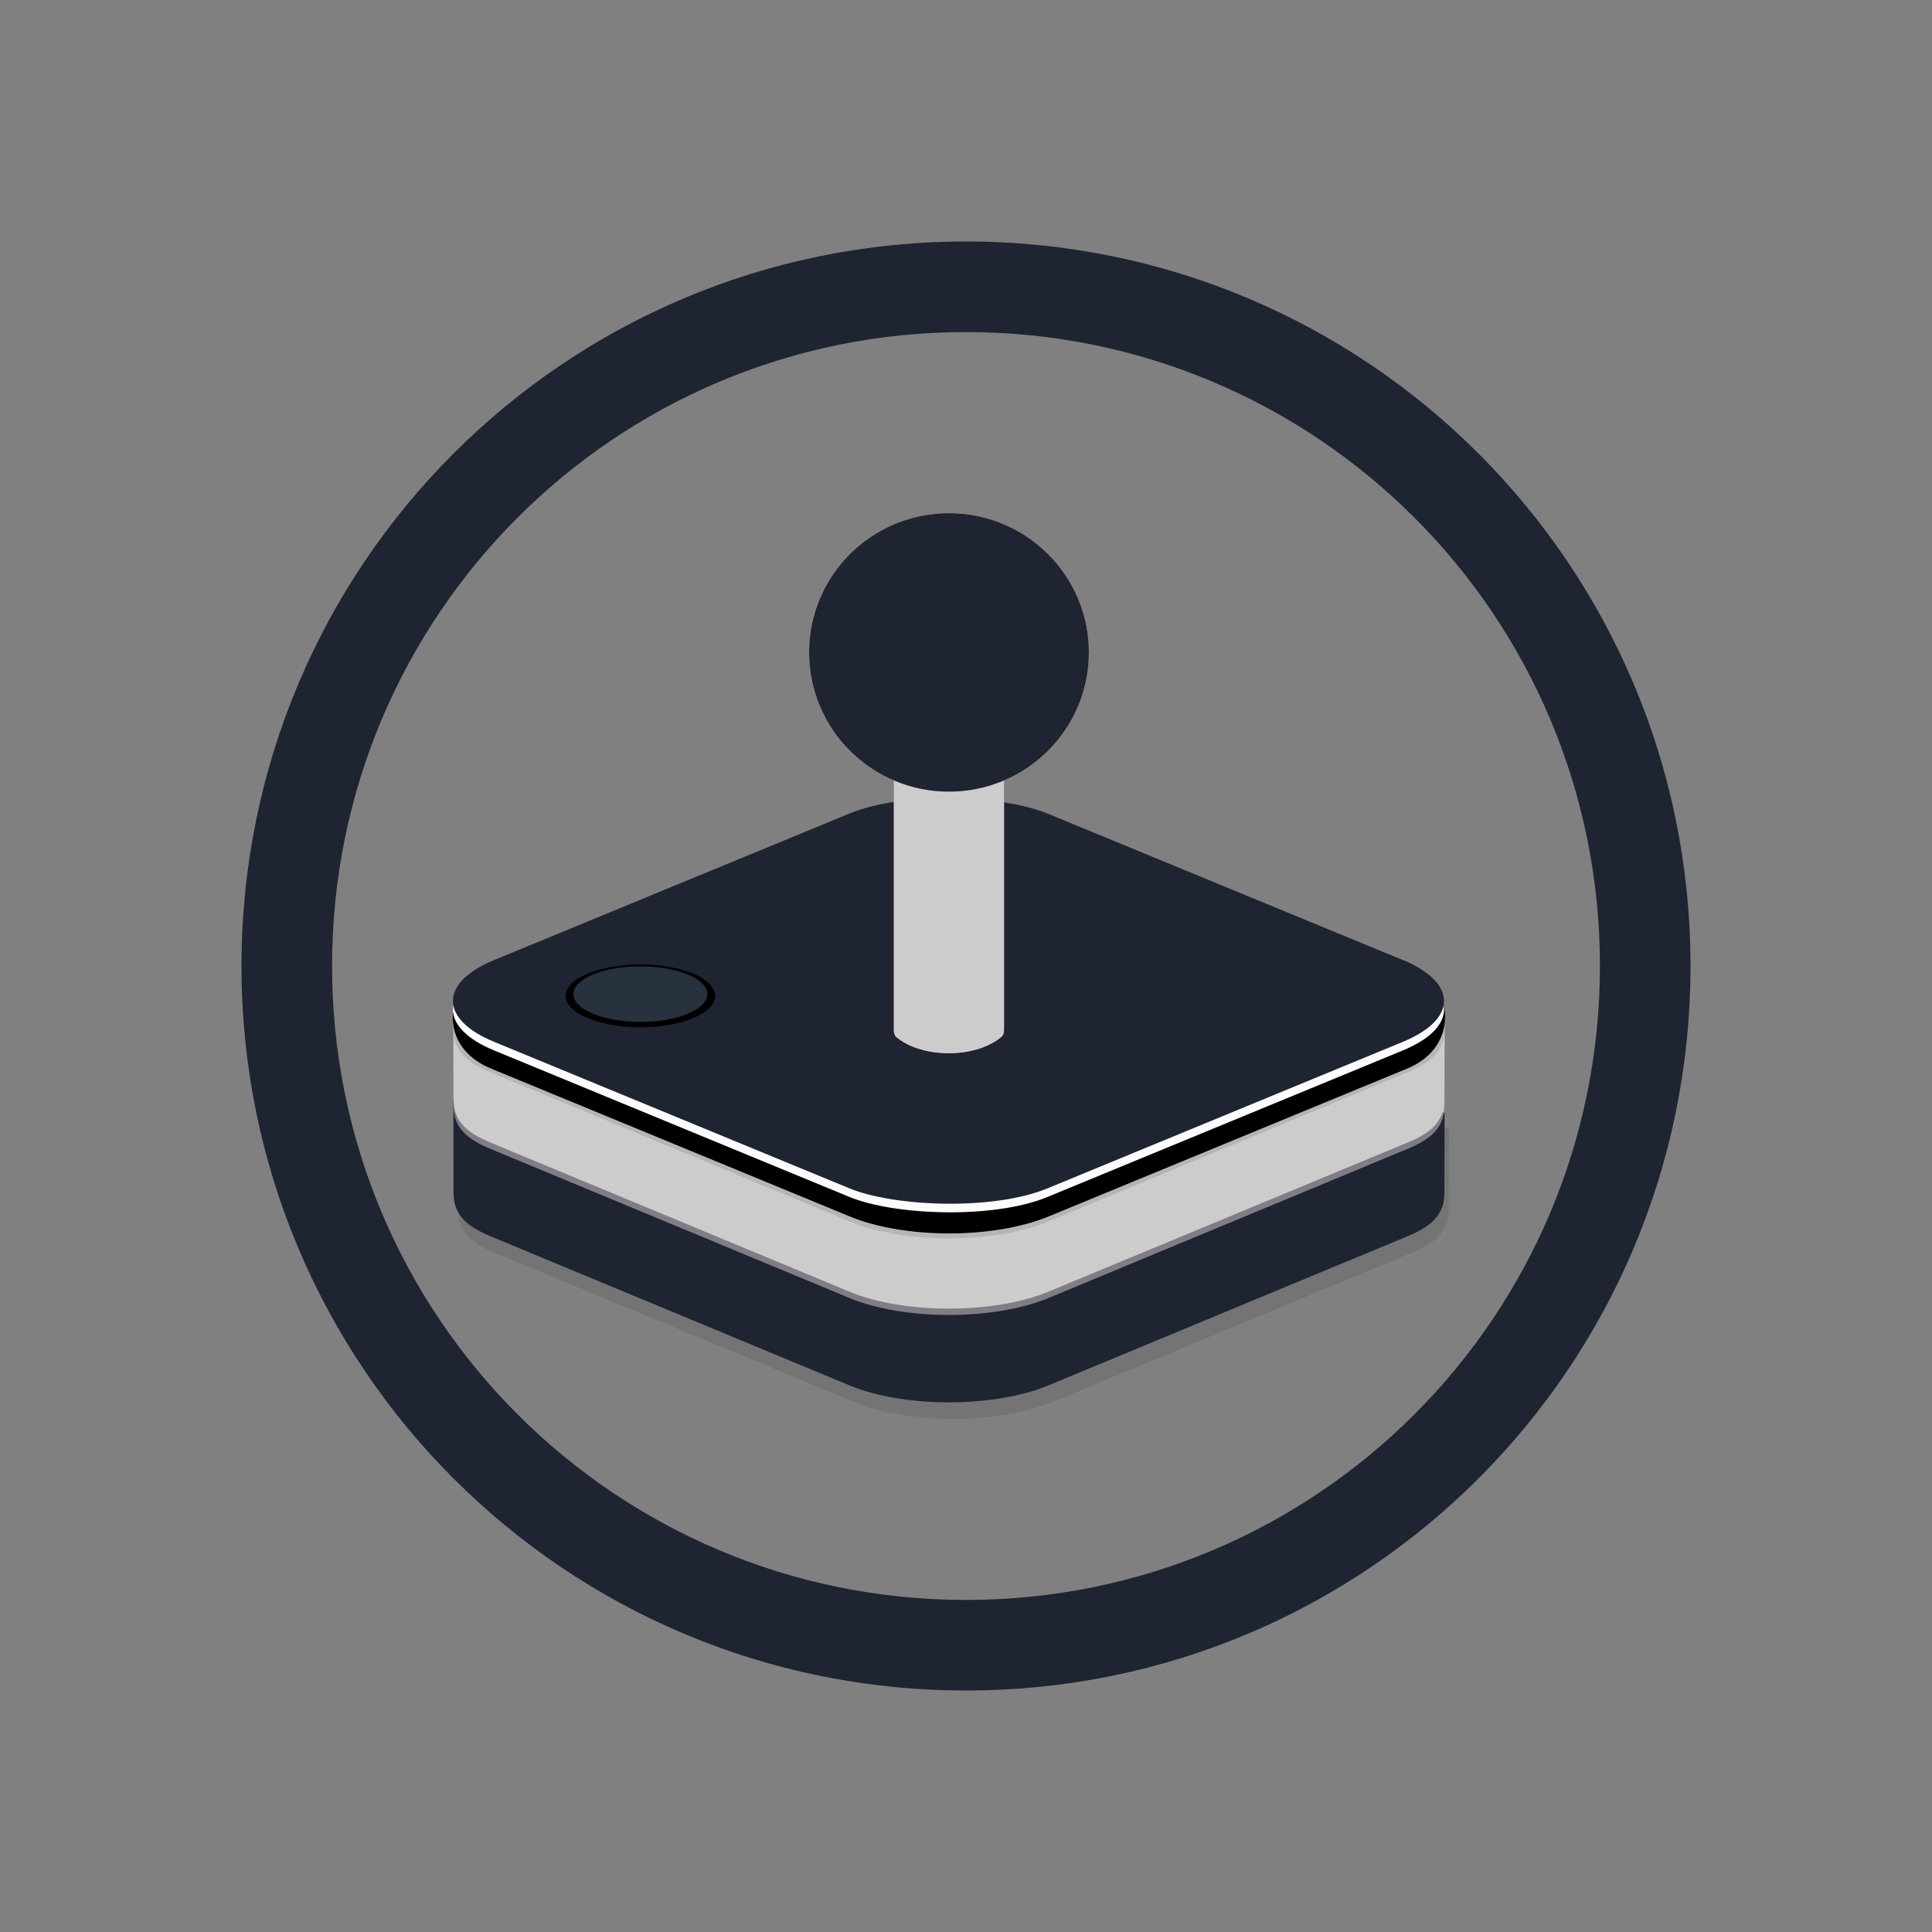 <?xml version="1.0" encoding="UTF-8" standalone="no"?>
<svg
   width="32"
   height="32"
   version="1.1"
   id="svg2046"
   sodipodi:docname="lutris-symbolic.svg"
   inkscape:version="1.3.2 (091e20ef0f, 2023-11-25)"
   xmlns:inkscape="http://www.inkscape.org/namespaces/inkscape"
   xmlns:sodipodi="http://sodipodi.sourceforge.net/DTD/sodipodi-0.dtd"
   xmlns:xlink="http://www.w3.org/1999/xlink"
   xmlns="http://www.w3.org/2000/svg"
   xmlns:svg="http://www.w3.org/2000/svg">
  <rect width="100%" height="100%" fill="#808080" stroke="none"/>
  <sodipodi:namedview
     id="namedview2048"
     pagecolor="#02334b"
     bordercolor="#000000"
     borderopacity="1"
     inkscape:showpageshadow="true"
     inkscape:pageopacity="0"
     inkscape:pagecheckerboard="true"
     inkscape:deskcolor="#02334b"
     showgrid="true"
     inkscape:zoom="10.429825"
     inkscape:cx="16.395289"
     inkscape:cy="15.532379"
     inkscape:window-width="1920"
     inkscape:window-height="994"
     inkscape:window-x="0"
     inkscape:window-y="0"
     inkscape:window-maximized="1"
     inkscape:current-layer="svg2046">
    <inkscape:grid
       type="xygrid"
       id="grid224"
       originx="15.138"
       originy="50.722"
       spacingy="1"
       spacingx="1"
       units="px"
       visible="true" />
  </sodipodi:namedview>
  <defs
     id="l4k1">
    <style
       id="current-color-scheme"
       type="text/css">
   .ColorScheme-Background {color:#181818; } .ColorScheme-ButtonBackground { color:#343434; } .ColorScheme-Highlight { color:#4285f4; } .ColorScheme-Text { color:#dfdfdf; } .ColorScheme-ViewBackground { color:#242424; } .ColorScheme-NegativeText { color:#f44336; } .ColorScheme-PositiveText { color:#4caf50; } .ColorScheme-NeutralText { color:#ff9800; }
  </style>
    <linearGradient
       inkscape:collect="always"
       id="linearGradient1038">
      <stop
         style="stop-color:#ff5f73;stop-opacity:1"
         offset="0"
         id="stop1034" />
      <stop
         id="stop1042"
         offset="0.145"
         style="stop-color:#ff95a9;stop-opacity:1" />
      <stop
         style="stop-color:#ff8da4;stop-opacity:1"
         offset="0.255"
         id="stop1044" />
      <stop
         id="stop1046"
         offset="0.636"
         style="stop-color:#ff465c;stop-opacity:1" />
      <stop
         style="stop-color:#f2465b;stop-opacity:1"
         offset="1"
         id="stop1036" />
    </linearGradient>
    <linearGradient
       inkscape:collect="always"
       id="linearGradient980">
      <stop
         style="stop-color:#fffdfd;stop-opacity:1"
         offset="0"
         id="stop976" />
      <stop
         id="stop992"
         offset="0.335"
         style="stop-color:#ffe6e9;stop-opacity:1" />
      <stop
         id="stop990"
         offset="0.595"
         style="stop-color:#ffd6db;stop-opacity:1" />
      <stop
         id="stop988"
         offset="0.766"
         style="stop-color:#ffb7c1;stop-opacity:1" />
      <stop
         id="stop984"
         offset="0.926"
         style="stop-color:#ff9ca8;stop-opacity:1" />
      <stop
         style="stop-color:#ffbec7;stop-opacity:1"
         offset="1"
         id="stop978" />
    </linearGradient>
    <linearGradient
       inkscape:collect="always"
       xlink:href="#linearGradient1038"
       id="linearGradient823"
       gradientUnits="userSpaceOnUse"
       gradientTransform="matrix(0.088,0,0,0.087,-13.433,29.949)"
       x1="321.657"
       y1="-172.255"
       x2="342.447"
       y2="-172.255" />
    <radialGradient
       inkscape:collect="always"
       xlink:href="#linearGradient980"
       id="radialGradient982-56"
       cx="336.275"
       cy="-262.637"
       fx="336.275"
       fy="-262.637"
       r="26.393"
       gradientUnits="userSpaceOnUse"
       gradientTransform="matrix(0.107,0,0,0.092,-20.605,35.045)" />
  </defs>
  <g
     id="lutris">
    <rect
       y="0"
       x="-1.3415527e-07"
       height="32"
       width="32"
       id="rect4230"
       style="fill:none;fill-opacity:1;stroke:none" />
    <path
       style="color:#d5c289;fill:#1e2431;fill-opacity:1;stroke-width:1.5"
       class="ColorScheme-Text"
       d="M 16,4 C 9.364,4 4,9.364 4,16 4,22.636 9.364,28 16,28 22.636,28 28,22.636 28,16 28,9.364 22.636,4 16,4 Z m 0,1.5 c 5.805,0 10.5,4.695 10.5,10.5 C 26.5,21.805 21.805,26.5 16,26.5 10.195,26.5 5.5,21.805 5.5,16 5.5,10.195 10.195,5.5 16,5.5 Z m 1.125,8.578 v 0 0 0 0 0 c 0,0 -0.051,0.012 0,0 z m -1.171,6.75 z"
       id="path58"
       sodipodi:nodetypes="ssssssssssccccccccccccccccc" />
    <path
       style="fill:#000000;fill-opacity:0.095;stroke:#000000;stroke-width:0;stroke-linecap:round;stroke-linejoin:round;stroke-miterlimit:4;stroke-dasharray:none;stroke-opacity:0.094"
       d="m 15.788,16.367 v 8.9e-5 c -0.594,0.003 -1.188,0.098 -1.65,0.274 l -6.556,1.852 0.003,1.546 c 0.001,0.385 0.262,0.565 0.616,0.713 l 5.937,2.466 C 14.596,23.407 15.194,23.5 15.791,23.5 c 0.597,0 1.195,-0.093 1.653,-0.283 l 5.937,-2.466 c 0.355,-0.147 0.615,-0.328 0.616,-0.713 l 0.003,-1.331 -6.556,-2.066 c -0.471,-0.148 -1.056,-0.271 -1.65,-0.274 v -8.9e-5 c -9.25e-4,4e-6 -0.002,4.1e-5 -0.003,4.5e-5 -9.26e-4,-4e-6 -0.002,-4.1e-5 -0.003,-4.5e-5 z"
       id="path1025-9"
       inkscape:connector-curvature="0"
       sodipodi:nodetypes="ccsccccsccccsccccc" />
    <path
       sodipodi:nodetypes="ccsccccsccccsccccc"
       inkscape:connector-curvature="0"
       id="path940-3"
       d="m 15.715,16.093 v 8.8e-5 c -0.594,0.003 -1.188,0.098 -1.65,0.274 l -6.556,1.852 0.003,1.546 c 0.001,0.385 0.262,0.565 0.616,0.713 l 5.937,2.466 c 0.457,0.19 1.055,0.283 1.653,0.283 0.597,0 1.195,-0.093 1.653,-0.283 l 5.937,-2.466 c 0.355,-0.147 0.615,-0.328 0.616,-0.713 l 0.003,-1.331 -6.556,-2.066 C 16.899,16.218 16.315,16.096 15.72,16.093 v -8.8e-5 c -9.27e-4,4e-6 -0.002,4.2e-5 -0.003,4.7e-5 -9.26e-4,-5e-6 -0.002,-4.3e-5 -0.003,-4.7e-5 z"
       style="fill:#1e2431;fill-opacity:1;stroke:#000000;stroke-width:0;stroke-linecap:round;stroke-linejoin:round;stroke-miterlimit:4;stroke-dasharray:none;stroke-opacity:0.094" />
    <path
       style="fill:#fff0f3;fill-opacity:0.436;stroke:#000000;stroke-width:0;stroke-linecap:round;stroke-linejoin:round;stroke-miterlimit:4;stroke-dasharray:none;stroke-opacity:0.094"
       d="m 15.715,14.646 v 8.6e-5 c -0.594,0.003 -1.188,0.098 -1.65,0.274 l -6.556,1.852 0.003,1.546 c 0.001,0.385 0.262,0.565 0.616,0.713 l 5.937,2.466 c 0.457,0.19 1.055,0.283 1.653,0.283 0.597,0 1.195,-0.093 1.653,-0.283 l 5.937,-2.466 c 0.355,-0.147 0.615,-0.328 0.616,-0.713 l 0.003,-1.331 -6.556,-2.066 c -0.471,-0.148 -1.055,-0.271 -1.65,-0.274 v -8.5e-5 c -9.25e-4,3e-6 -0.002,4.1e-5 -0.003,4.5e-5 -9.25e-4,-4e-6 -0.002,-4.2e-5 -0.003,-4.5e-5 z"
       id="path962-6"
       inkscape:connector-curvature="0"
       sodipodi:nodetypes="ccsccccsccccsccccc" />
    <path
       style="fill:#cccccc;fill-opacity:1;stroke:#000000;stroke-width:0;stroke-linecap:round;stroke-linejoin:round;stroke-miterlimit:4;stroke-dasharray:none;stroke-opacity:0.094"
       d="m 15.715,14.541 v 8.7e-5 c -0.594,0.003 -1.188,0.098 -1.65,0.274 l -6.556,1.852 0.003,1.546 c 0.001,0.385 0.262,0.565 0.616,0.713 l 5.937,2.466 c 0.457,0.19 1.055,0.283 1.653,0.283 0.597,0 1.195,-0.093 1.653,-0.283 l 5.937,-2.466 c 0.355,-0.147 0.615,-0.328 0.616,-0.713 l 0.003,-1.331 -6.556,-2.066 c -0.471,-0.148 -1.055,-0.271 -1.65,-0.274 v -8.7e-5 c -9.26e-4,4e-6 -0.002,4.2e-5 -0.003,4.6e-5 -9.25e-4,-4e-6 -0.002,-4.2e-5 -0.003,-4.6e-5 z"
       id="path890-0"
       inkscape:connector-curvature="0"
       sodipodi:nodetypes="ccsccccsccccsccccc" />
    <path
       sodipodi:nodetypes="ccccsccccc"
       inkscape:connector-curvature="0"
       id="path936-6"
       d="m 7.509,16.666 0.003,0.383 c 0.001,0.385 0.262,0.565 0.616,0.713 l 5.937,2.466 c 0.457,0.19 1.055,0.283 1.653,0.283 0.597,0 1.195,-0.093 1.653,-0.283 l 5.937,-2.466 c 0.355,-0.147 0.615,-0.328 0.616,-0.713 l 0.003,-0.168 z"
       style="fill:#000000;fill-opacity:0.114;stroke:#000000;stroke-width:0;stroke-linecap:round;stroke-linejoin:round;stroke-miterlimit:4;stroke-dasharray:none;stroke-opacity:0.094" />
    <path
       sodipodi:nodetypes="sssssssss"
       inkscape:connector-curvature="0"
       id="rect858-2"
       d="m 8.032,16.053 6.037,-2.466 c 0.917,-0.374 2.384,-0.365 3.305,0 l 5.937,2.35 c 0.744,0.295 0.916,1.382 0,1.76 l -5.937,2.449 c -0.916,0.378 -2.39,0.378 -3.305,0 L 8.131,17.698 c -0.916,-0.378 -0.734,-1.385 -0.1,-1.644 z"
       style="fill:#000000;fill-opacity:1;stroke:#000000;stroke-width:0;stroke-linecap:round;stroke-linejoin:round;stroke-miterlimit:4;stroke-dasharray:none;stroke-opacity:0.094" />
    <rect
       style="fill:#ffffff;fill-opacity:0.986;stroke:#000000;stroke-width:0;stroke-linecap:round;stroke-linejoin:round;stroke-miterlimit:4;stroke-dasharray:none;stroke-opacity:0.094"
       id="rect854-6"
       width="9.922"
       height="9.922"
       x="-18.404"
       y="25.484"
       rx="1.774"
       ry="1.774"
       transform="matrix(0.924,-0.381,0.924,0.381,0,0)" />
    <rect
       transform="matrix(0.924,-0.381,0.924,0.381,0,0)"
       ry="1.774"
       rx="1.774"
       y="25.297"
       x="-18.217"
       height="9.922"
       width="9.922"
       id="rect844-1"
       style="fill:#1e2431;fill-opacity:1;stroke:#000000;stroke-width:0;stroke-linecap:round;stroke-linejoin:round;stroke-miterlimit:4;stroke-dasharray:none;stroke-opacity:0.094" />
    <path
       style="fill:url(#linearGradient823);fill-opacity:1;stroke:#000000;stroke-width:0;stroke-linecap:round;stroke-linejoin:round;stroke-miterlimit:4;stroke-dasharray:none;stroke-opacity:0.094"
       d="m 14.805,12.347 h 1.825 v 4.649 c 0,0.083 0.004,0.139 -0.046,0.181 -0.441,0.363 -1.287,0.34 -1.696,0.032 -0.087,-0.055 -0.083,-0.098 -0.083,-0.197 z"
       id="rect1012-8"
       inkscape:connector-curvature="0"
       sodipodi:nodetypes="ccccccc" />
    <path
       sodipodi:nodetypes="ccccccc"
       inkscape:connector-curvature="0"
       id="path1048-7"
       d="m 14.805,12.347 h 1.825 v 4.649 c 0,0.083 0.004,0.139 -0.046,0.181 -0.441,0.363 -1.287,0.34 -1.696,0.032 -0.087,-0.055 -0.083,-0.098 -0.083,-0.197 z"
       style="fill:#cccccc;fill-opacity:1;stroke:#000000;stroke-width:0;stroke-linecap:round;stroke-linejoin:round;stroke-miterlimit:4;stroke-dasharray:none;stroke-opacity:0.094" />
    <ellipse
       style="fill:url(#radialGradient982-56);fill-opacity:1;stroke:#000000;stroke-width:0;stroke-linecap:round;stroke-linejoin:round;stroke-miterlimit:4;stroke-dasharray:none;stroke-opacity:0.094"
       id="path974-9"
       cx="15.718"
       cy="10.806"
       rx="2.317"
       ry="2.306" />
    <ellipse
       cy="10.806"
       cx="15.718"
       id="circle994-2"
       style="fill:#1e2431;fill-opacity:1;stroke:#000000;stroke-width:0;stroke-linecap:round;stroke-linejoin:round;stroke-miterlimit:4;stroke-dasharray:none;stroke-opacity:0.094"
       rx="2.317"
       ry="2.306" />
    <ellipse
       ry="0.52"
       rx="1.238"
       cy="16.495"
       cx="10.607"
       id="path1084-0"
       style="fill:#000000;fill-opacity:1;stroke:#000000;stroke-width:0;stroke-linecap:round;stroke-linejoin:round;stroke-miterlimit:4;stroke-dasharray:none;stroke-opacity:0.094" />
    <ellipse
       style="fill:#28323e;fill-opacity:1;stroke:#000000;stroke-width:0;stroke-linecap:round;stroke-linejoin:round;stroke-miterlimit:4;stroke-dasharray:none;stroke-opacity:0.094"
       id="ellipse1096-2"
       cx="10.607"
       cy="16.466"
       rx="1.109"
       ry="0.46" />
  </g>
</svg>
